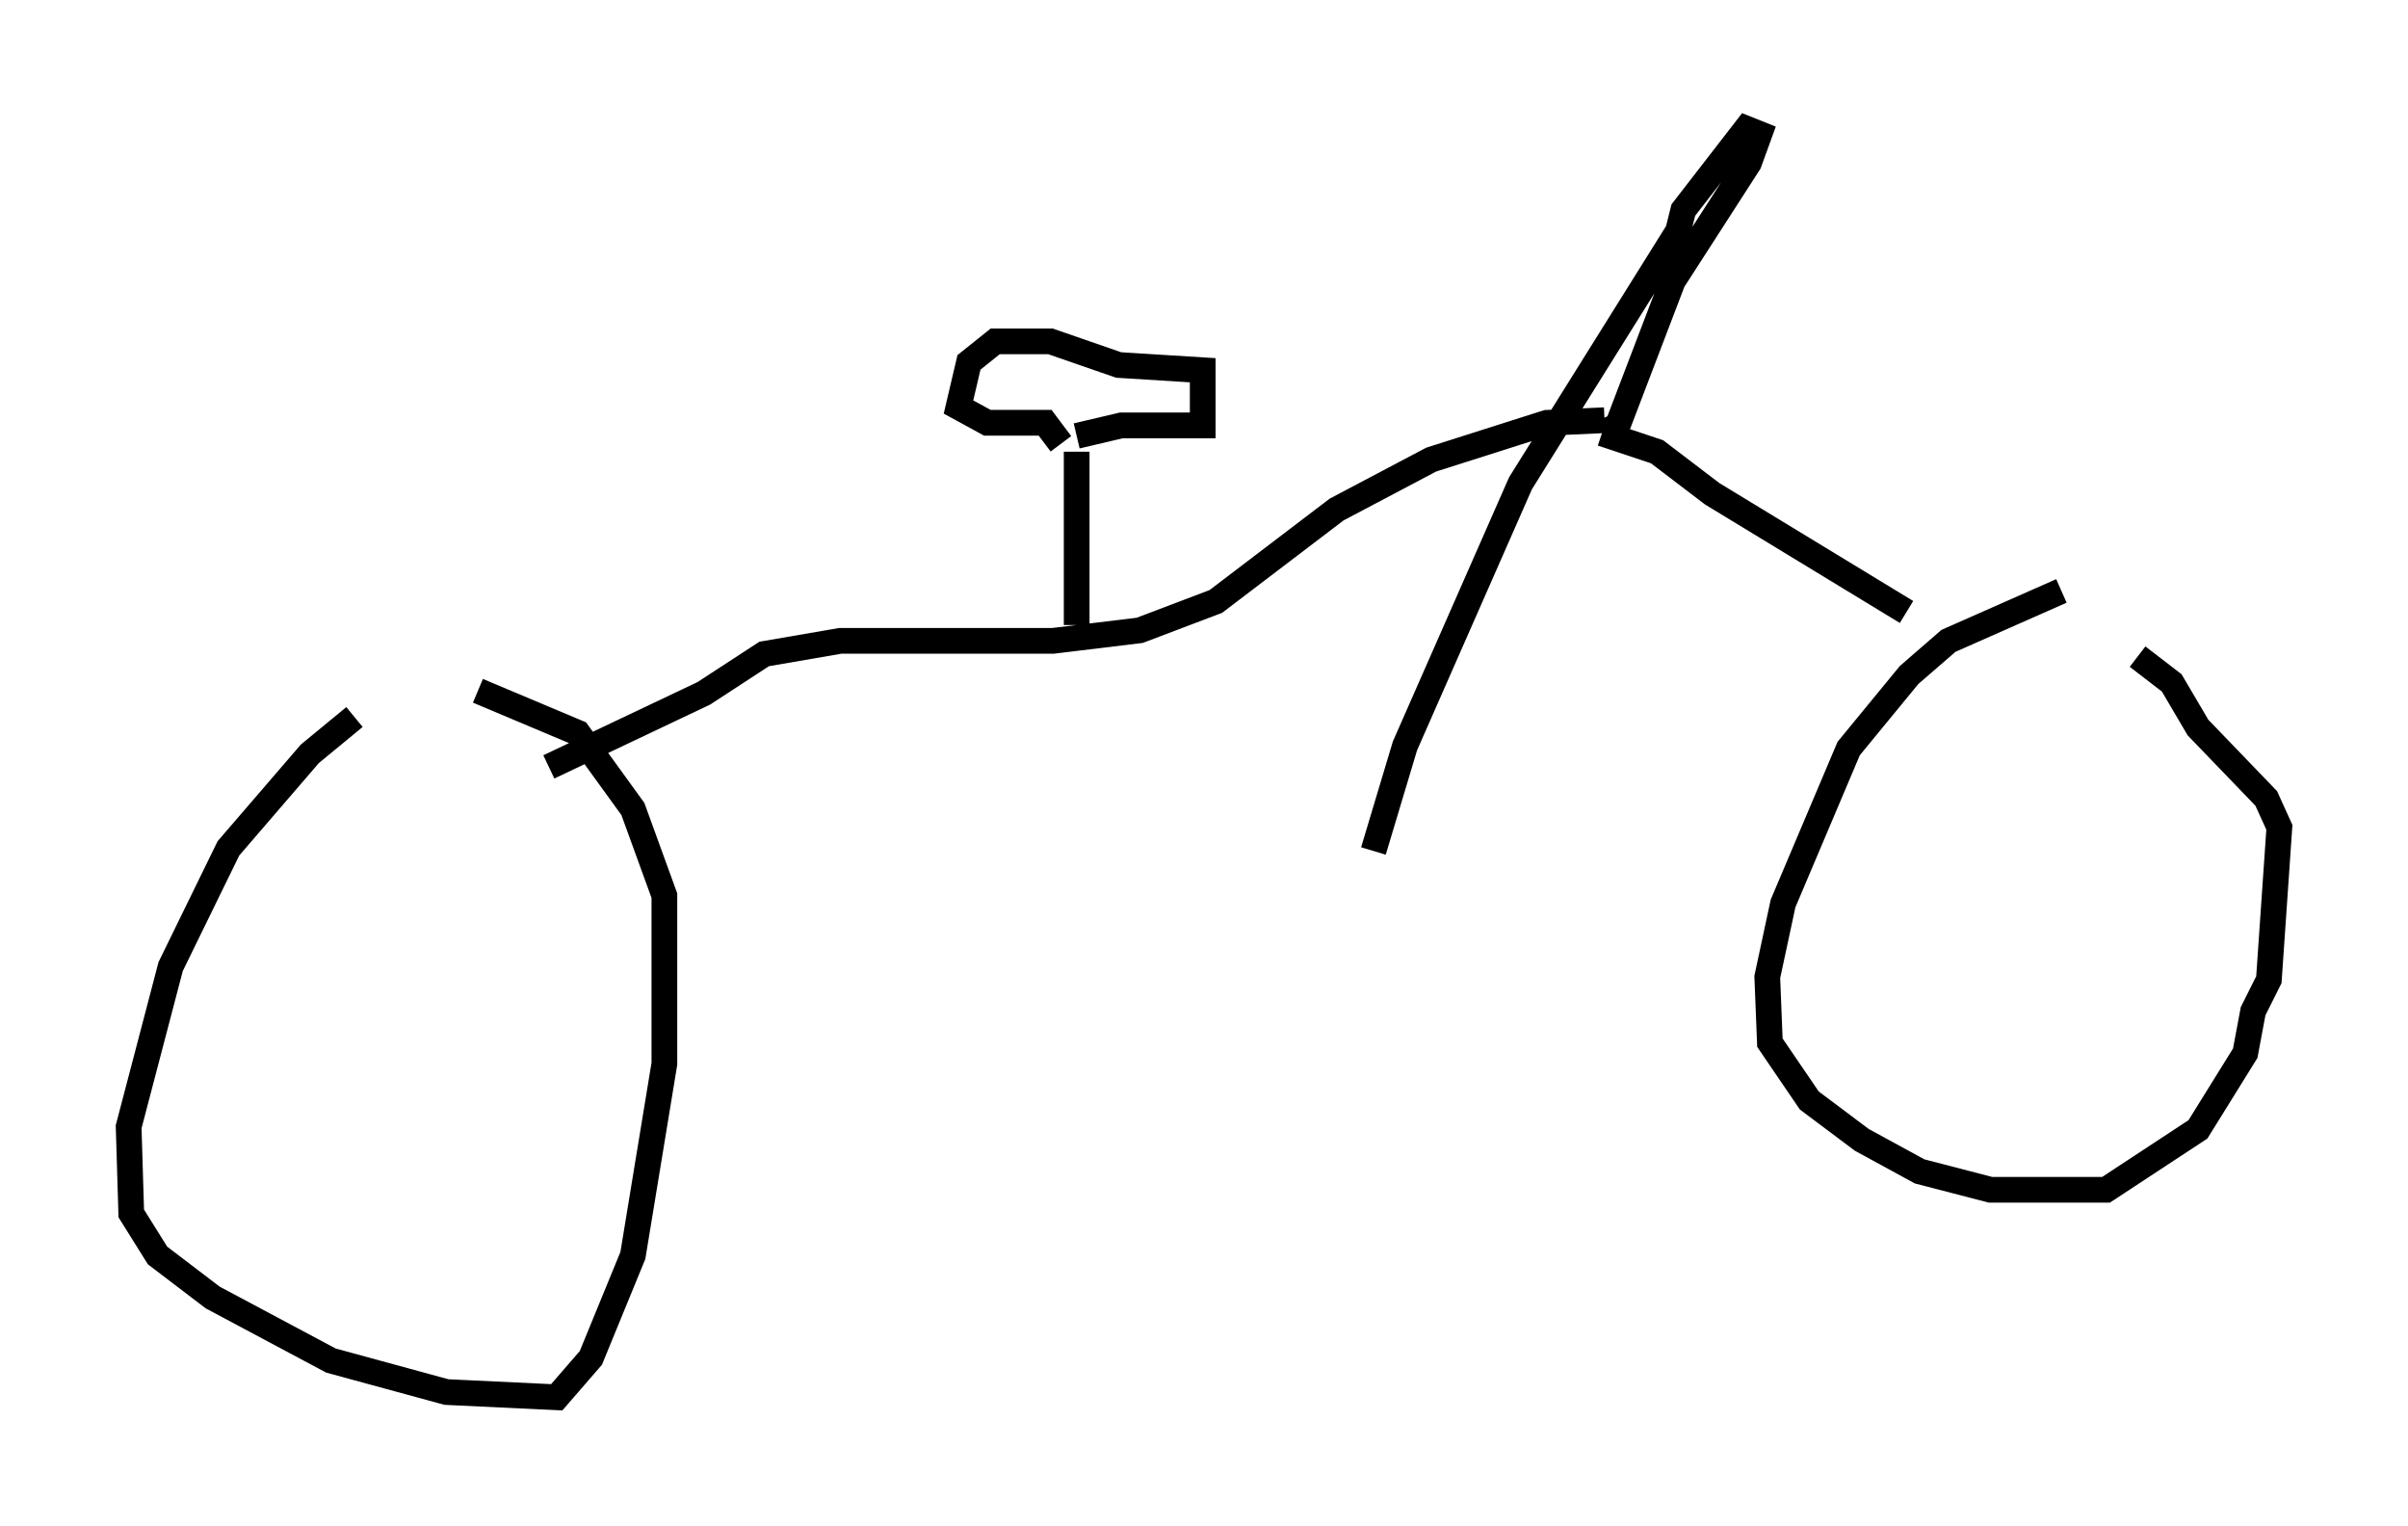 <?xml version="1.0" encoding="utf-8" ?>
<svg baseProfile="full" height="59.307" version="1.1" width="93.607" xmlns="http://www.w3.org/2000/svg" xmlns:ev="http://www.w3.org/2001/xml-events" xmlns:xlink="http://www.w3.org/1999/xlink"><defs /><rect fill="white" height="59.307" width="93.607" x="0" y="0" /><path d="M81.972, 22.763 m-1.838, 0.204 l-4.39, 1.94 -1.531, 1.327 l-2.348, 2.858 -2.552, 6.023 l-0.613, 2.858 0.102, 2.552 l1.531, 2.246 2.042, 1.531 l2.246, 1.225 2.756, 0.715 l4.492, 0.0 3.573, -2.348 l1.838, -2.96 0.306, -1.633 l0.613, -1.225 0.408, -5.921 l-0.51, -1.123 -2.654, -2.756 l-1.021, -1.735 -1.327, -1.021 m-69.315, 2.348 l-1.735, 1.429 -3.165, 3.675 l-2.246, 4.594 -1.633, 6.227 l0.102, 3.369 1.021, 1.633 l2.144, 1.633 4.594, 2.45 l4.492, 1.225 4.288, 0.204 l1.327, -1.531 1.633, -3.981 l1.225, -7.452 0.0, -6.533 l-1.225, -3.369 -2.144, -2.96 l-3.879, -1.633 m55.534, -3.063 l-7.554, -4.594 -2.144, -1.633 l-2.144, -0.715 m0.0, 0.0 l0.613, -0.306 2.144, -5.615 l2.96, -4.594 0.408, -1.123 l-0.51, -0.204 -2.45, 3.165 l-0.204, 0.817 -6.125, 9.8 l-4.492, 10.208 -1.225, 4.083 m8.983, -16.742 l-2.246, 0.102 -4.492, 1.429 l-3.675, 1.94 -4.696, 3.573 l-2.96, 1.123 -3.369, 0.408 l-8.269, 0.0 -2.96, 0.51 l-2.348, 1.531 -6.023, 2.858 m20.519, -5.513 l0.0, -6.738 m0.0, -0.613 l1.735, -0.408 3.165, 0.0 l0.0, -2.144 -3.267, -0.204 l-2.654, -0.919 -2.144, 0.0 l-1.021, 0.817 -0.408, 1.735 l1.123, 0.613 2.246, 0.0 l0.613, 0.817 " fill="none" stroke="black" stroke-width="1" /></svg>